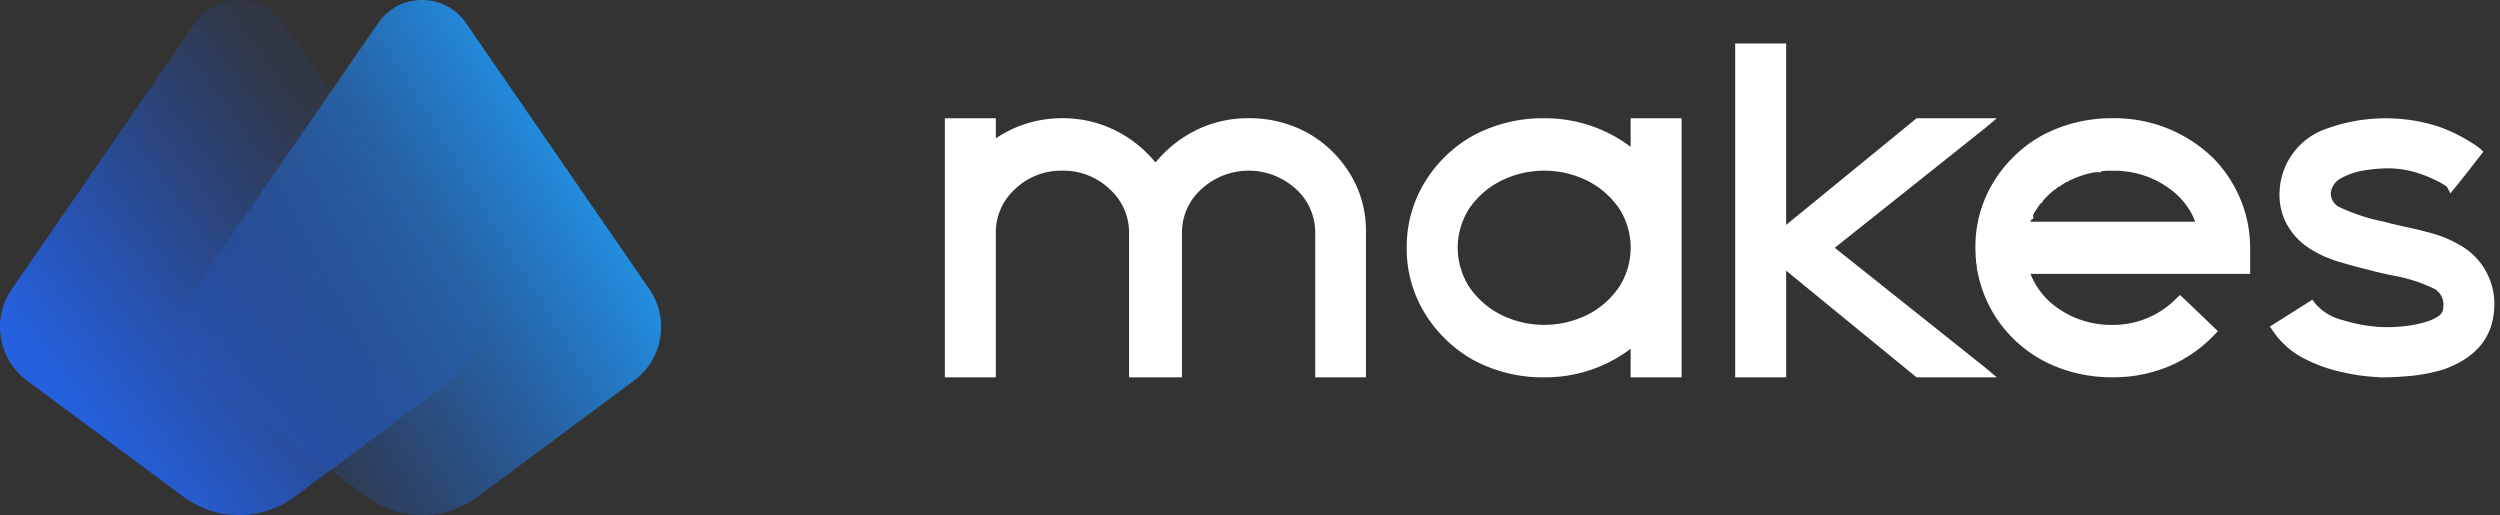 <svg xmlns="http://www.w3.org/2000/svg" xmlns:xlink="http://www.w3.org/1999/xlink" width="215.082" height="44.314" viewBox="0 0 215.082 44.314">
  <rect x="0" y="0" width="215.082" height="44.314" fill="#333333" stroke="none"/>
  <defs>
    <linearGradient id="linear-gradient" x1="0.219" y1="0.874" x2="0.812" y2="0.405" gradientUnits="objectBoundingBox">
      <stop offset="0" stop-color="#2561de"/>
      <stop offset="1" stop-color="#1d58dd" stop-opacity="0.102"/>
    </linearGradient>
    <linearGradient id="linear-gradient-2" x1="0.817" y1="0.334" x2="0.13" y2="0.784" gradientUnits="objectBoundingBox">
      <stop offset="0" stop-color="#228dde"/>
      <stop offset="1" stop-color="#1d5cdd" stop-opacity="0.102"/>
    </linearGradient>
  </defs>
  <g id="Group_69267" data-name="Group 69267" transform="translate(-8730 -4128.702)">
    <path id="Path_320703" data-name="Path 320703" d="M20.553,0A4.559,4.559,0,0,0,16.79,1.986L1.014,24.874A5.714,5.714,0,0,0,0,28.106v.042a5.732,5.732,0,0,0,2.319,4.591l13.457,9.99a8.044,8.044,0,0,0,9.589,0l13.457-9.99a5.739,5.739,0,0,0,1.3-7.865L24.35,1.986A4.559,4.559,0,0,0,20.587,0Z" transform="translate(8730 4128.702)" fill="url(#linear-gradient)"/>
    <path id="Path_320704" data-name="Path 320704" d="M128.209,0a4.559,4.559,0,0,0-3.763,1.986L108.671,24.874a5.739,5.739,0,0,0,1.3,7.865l13.457,9.99a8.044,8.044,0,0,0,9.589,0l13.457-9.99a5.733,5.733,0,0,0,2.319-4.591v-.042a5.715,5.715,0,0,0-1.014-3.232L132.007,1.986A4.559,4.559,0,0,0,128.244,0Z" transform="translate(8638.084 4128.702)" fill="url(#linear-gradient-2)"/>
    <path id="Union_63" data-name="Union 63" d="M123.525,28.723a1.652,1.652,0,0,1-.23-.022,16.672,16.672,0,0,1-3-.41,13.013,13.013,0,0,1-3.373-1.2,7.146,7.146,0,0,1-2.639-2.324L114,24.35l.426-.269,2.836-1.794.388-.245.277.363a4.531,4.531,0,0,0,2.369,1.4,13.484,13.484,0,0,0,3.282.59,13.3,13.3,0,0,0,1.81-.056,10.118,10.118,0,0,0,1.948-.367,3.786,3.786,0,0,0,1.186-.53,1,1,0,0,0,.326-.4,1.4,1.4,0,0,0,.07-.362v-.029a1.564,1.564,0,0,0-.719-1.518,13.232,13.232,0,0,0-3.673-1.177q-.714-.157-1.4-.314l-.019,0-.018-.006q-.23-.067-.435-.124l-.216-.053q-1.219-.293-2.485-.672a10.217,10.217,0,0,1-2.355-1.037,5.8,5.8,0,0,1-2.325-2.561,5.409,5.409,0,0,1-.44-2.507A5.961,5.961,0,0,1,118.425,7.5a14.907,14.907,0,0,1,10.122-.341,14.231,14.231,0,0,1,2.447,1.156,11.138,11.138,0,0,1,1.058.7l.307.3-.263.339-1.035,1.33L130.007,12.3l-.483.6-.3-.588c-.1-.068-.28-.178-.532-.331a11.622,11.622,0,0,0-1.779-.773,8.527,8.527,0,0,0-2.411-.462,12.433,12.433,0,0,0-2.25.15,6.114,6.114,0,0,0-2.139.7,1.627,1.627,0,0,0-.877,1.293,1.325,1.325,0,0,0,.855,1.237,16.449,16.449,0,0,0,3.7,1.2q.338.08.679.179l1.261.287q1.234.257,2.541.635a10.275,10.275,0,0,1,2.295,1.05,5.811,5.811,0,0,1,2.725,5.391q-.24,3.743-4.426,5.2a15.545,15.545,0,0,1-3.193.569q-1.253.087-1.907.087Q123.632,28.726,123.525,28.723ZM94.941,27.516a11.169,11.169,0,0,1-4.028-3.264,10.963,10.963,0,0,1-2.07-4.646,1.153,1.153,0,0,1-.028-.125l-.026-.053v-.115a.543.543,0,0,0-.01-.1l0-.018,0-.018-.032-.255-.031-.061v-.225c-.013-.108-.024-.208-.035-.3l0-.03V18.1c-.013-.176-.019-.351-.019-.526a10.625,10.625,0,0,1,1.538-5.618,11.359,11.359,0,0,1,4.16-4.026,12.66,12.66,0,0,1,6.127-1.5A12.149,12.149,0,0,1,109.162,9.9a11.224,11.224,0,0,1,2.305,3.508,10.892,10.892,0,0,1,.832,4.249v2.163H93.4a6.435,6.435,0,0,0,2.427,3,7.949,7.949,0,0,0,4.652,1.389,7.591,7.591,0,0,0,5.412-2.219l.368-.352.378.343,2.517,2.409.368.361-.359.37a11.59,11.59,0,0,1-3.953,2.695,12.379,12.379,0,0,1-4.73.9A12.735,12.735,0,0,1,94.941,27.516ZM93.471,15.21l-.074.068-.021.054h14.2A6.191,6.191,0,0,0,105.64,12.7a8.111,8.111,0,0,0-3.808-1.667H101.8l-.044-.006L101.518,11l-.16-.019c-.065,0-.129-.009-.189-.017s-.127-.009-.2-.018H100c-.013,0-.051,0-.115.008l-.105.009c-.043.009-.115.016-.219.025l-.094.008v.078h-.512l-.022.006-.041.006-.038.005-.284.061c-.108.023-.209.046-.3.07l-.071.018h-.021l-.087.028-.357.12c-.242.085-.382.136-.416.151s-.09.037-.139.055a1.757,1.757,0,0,1-.189.088c-.053.025-.1.046-.147.063s-.077.044-.107.062l-.142.092h-.051l-.08.034-.163.1c-.088.055-.171.108-.246.162L96,12.223l-.021.009-.117.1H95.8l-.016.011-.085.073-.156.135H95.5l-.1.085-.027.023-.03.019-.043.037-.055.063-.051.029-.034.044-.073.047c-.021.019-.021.019-.043.037l-.023.026L95,12.985l-.043.036-.043.038-.152.163-.018.019-.021.018-.022.018-.025.022c-.021.022-.067.075-.139.157l-.053.062-.129.222h-.06l-.088.1c-.029.045-.058.089-.087.131l-.014.018-.066.087L94,14.134v.019l-.089.115-.03.071-.051.059a.411.411,0,0,0-.03.042l-.05.1-.016.014-.025.044-.072.122v.386h-.166ZM89.163,28.723H83.6l-.151-.124L72.379,19.544v9.179H67.994V0h4.384V15.609L83.454,6.554l.151-.124h6.9l-1.02.859L76.563,17.576,89.486,27.864l1.02.859Zm-26.27,0H59V26.261a11.925,11.925,0,0,1-2.855,1.607,12.289,12.289,0,0,1-4.585.855,12.6,12.6,0,0,1-6.128-1.513,11.438,11.438,0,0,1-4.158-4.034,10.591,10.591,0,0,1-1.538-5.6,10.626,10.626,0,0,1,1.538-5.618,11.349,11.349,0,0,1,4.16-4.026,12.654,12.654,0,0,1,6.126-1.5,12.289,12.289,0,0,1,4.585.856A11.946,11.946,0,0,1,59,8.893V6.43h4.385V28.723ZM47.808,11.833a7.263,7.263,0,0,0-2.718,2.4,6.245,6.245,0,0,0,0,6.673,7.239,7.239,0,0,0,2.717,2.411,8.383,8.383,0,0,0,7.521,0,7.265,7.265,0,0,0,2.709-2.412,6.245,6.245,0,0,0,0-6.673,7.289,7.289,0,0,0-2.709-2.4,8.383,8.383,0,0,0-7.521,0ZM35.732,28.722H31.864V16.3A5.027,5.027,0,0,0,30.2,12.516a6.015,6.015,0,0,0-8.114,0A5,5,0,0,0,20.4,16.3V28.722H15.847V16.3a5,5,0,0,0-1.684-3.784A5.743,5.743,0,0,0,10.1,10.942,5.715,5.715,0,0,0,6.05,12.516,5.022,5.022,0,0,0,4.385,16.3V28.722H0V6.43H4.385V8.163a10.02,10.02,0,0,1,2.16-1.109A10.148,10.148,0,0,1,10.1,6.43a10.048,10.048,0,0,1,4.831,1.185,10.389,10.389,0,0,1,3.189,2.622A10.593,10.593,0,0,1,21.31,7.615,9.995,9.995,0,0,1,26.132,6.43a10.37,10.37,0,0,1,5.179,1.317,10.048,10.048,0,0,1,3.577,3.514,9.278,9.278,0,0,1,1.34,4.9V28.722Z" transform="translate(8811.288 4132.444)" fill="#fff" stroke="rgba(0,0,0,0)" stroke-width="1"/>
  </g>
</svg>
